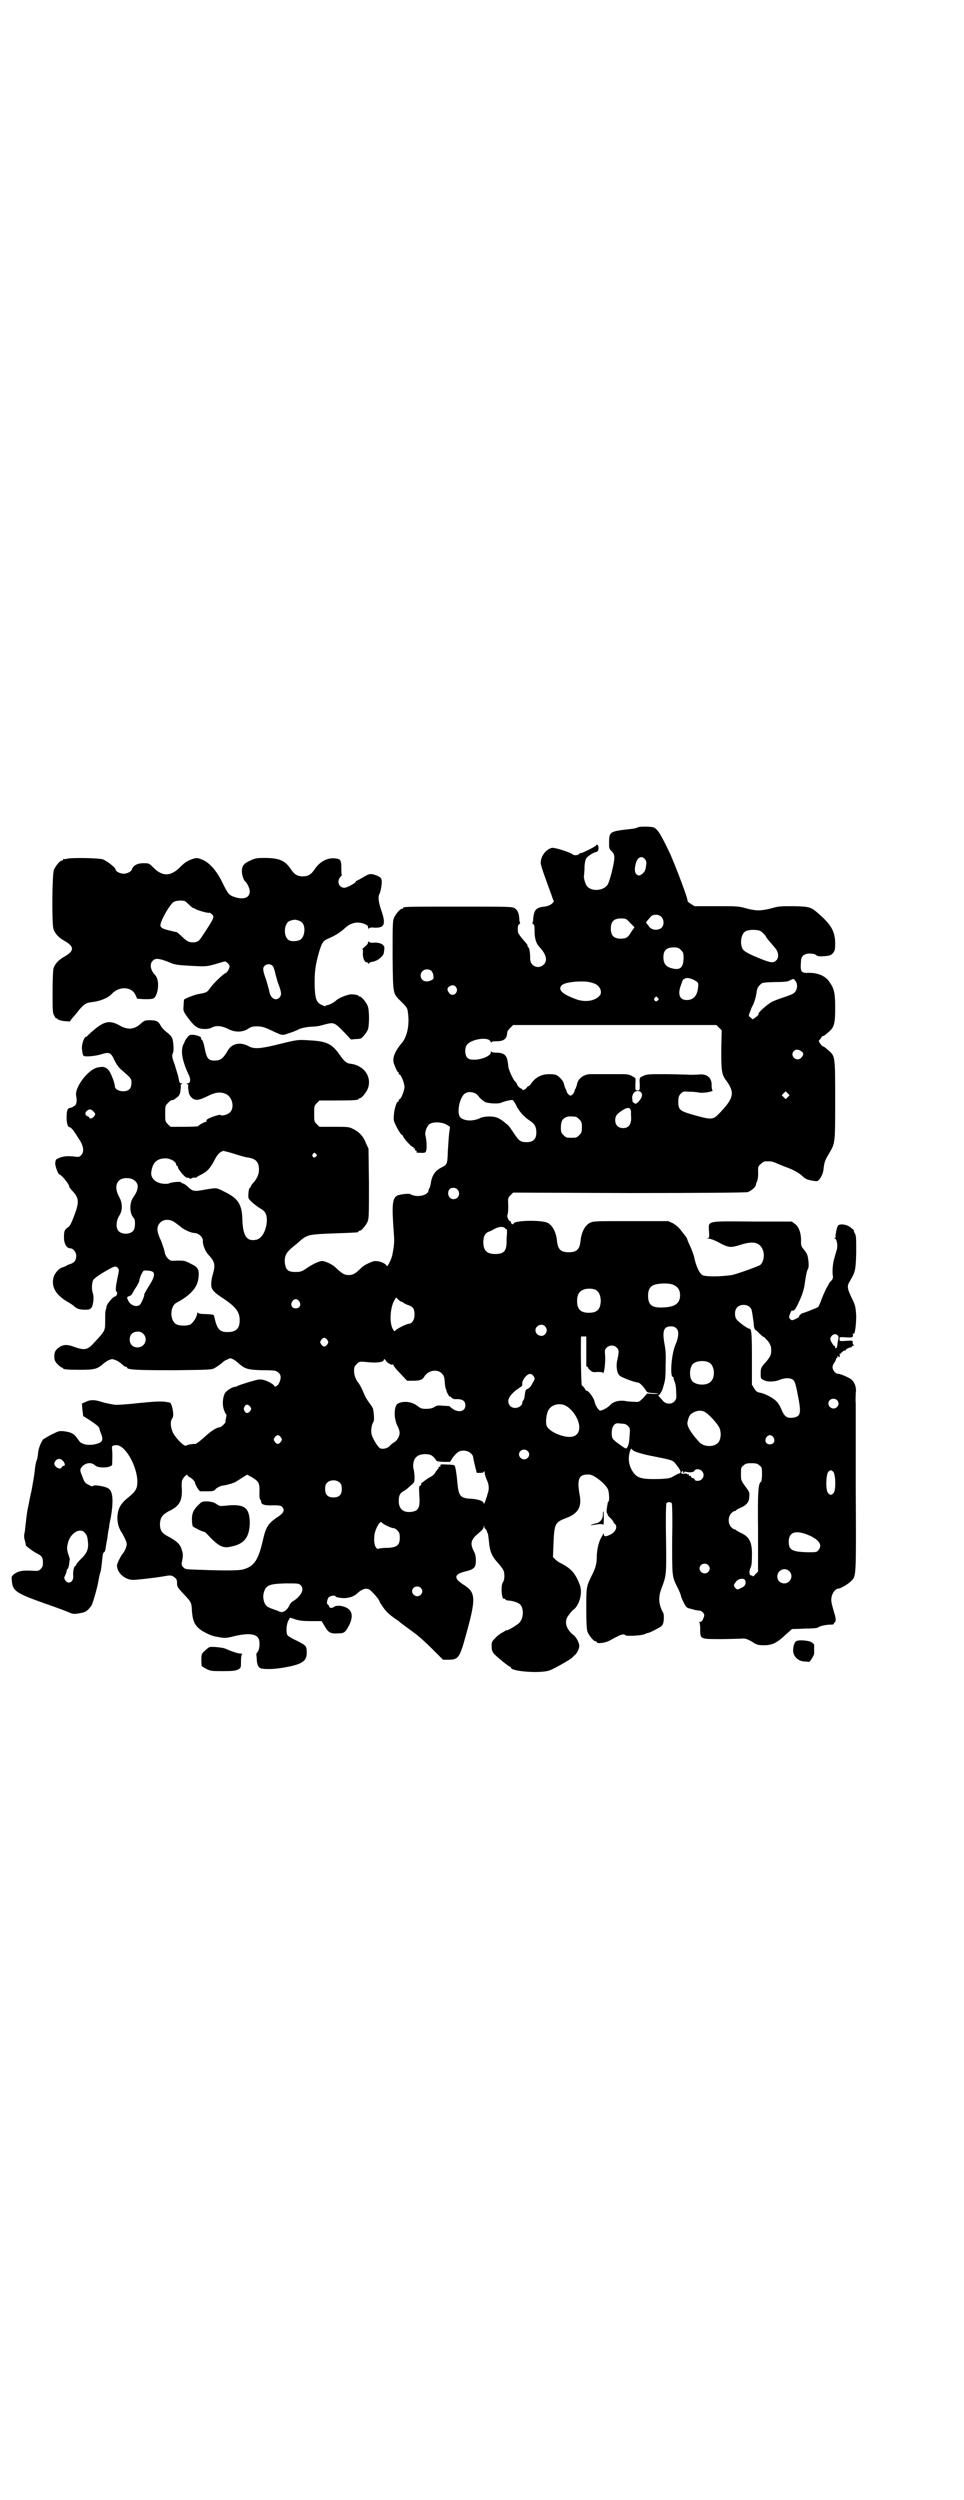 <?xml version="1.0" standalone="no"?>
<!DOCTYPE svg PUBLIC "-//W3C//DTD SVG 20010904//EN"
 "http://www.w3.org/TR/2001/REC-SVG-20010904/DTD/svg10.dtd">
<svg version="1.0" xmlns="http://www.w3.org/2000/svg"
 width="1100pt" height="2850pt" viewBox="0 0 1100 2850"
 preserveAspectRatio="xMidYMid meet">
<g transform="translate(0,2850) scale(0.5,-0.5)"
fill="#000000" stroke="none">
<path d="M1456 3814 c-6 -3 -7 -3 -34 -6 -29 -4 -32 -6 -32 -28 0 -14 0 -15 6
-21 5 -5 6 -8 6 -15 0 -12 -11 -56 -16 -62 -10 -13 -35 -15 -46 -3 -4 5 -9 20
-7 26 0 2 1 10 1 18 0 8 2 16 3 18 1 5 16 15 22 16 5 1 7 4 7 10 0 6 -4 10 -6
5 -1 -2 -33 -18 -34 -17 -1 1 -3 0 -4 -2 -3 -3 -12 -4 -15 -1 -6 5 -41 16 -47
15 -14 -3 -26 -19 -26 -34 0 -5 5 -20 12 -39 6 -17 13 -35 14 -39 2 -5 3 -9 4
-9 1 0 -1 -3 -4 -6 -5 -4 -10 -6 -18 -7 -18 -2 -23 -7 -25 -26 0 -5 -1 -10 -2
-11 0 0 0 -2 2 -3 3 -2 3 -6 3 -17 0 -16 4 -28 11 -35 16 -17 19 -31 10 -40
-12 -12 -31 -4 -31 13 0 14 -2 25 -4 26 -1 0 -2 2 -2 3 0 3 0 3 -13 18 -5 6
-9 12 -9 15 -1 10 0 15 3 17 2 1 2 3 2 3 -1 1 -2 6 -2 11 -1 12 -4 18 -10 22
-5 4 -14 4 -125 4 -117 0 -130 0 -130 -3 0 -1 -1 -2 -3 -2 -4 0 -14 -12 -18
-21 -3 -7 -3 -18 -3 -87 1 -91 0 -84 21 -105 12 -12 13 -14 14 -24 4 -28 -2
-55 -14 -69 -17 -20 -22 -35 -18 -47 4 -11 8 -19 9 -19 1 0 2 -1 2 -3 0 -2 1
-3 2 -3 3 0 11 -19 11 -28 0 -9 -8 -28 -11 -28 -1 0 -2 -1 -2 -3 0 -2 -1 -3
-2 -3 -3 0 -8 -16 -9 -29 -1 -10 -1 -14 3 -22 7 -15 14 -25 16 -25 1 0 2 -1 2
-3 0 -3 20 -25 22 -24 1 1 2 0 2 -1 -1 -2 0 -3 2 -2 1 0 2 -1 1 -2 -1 -1 0 -3
2 -3 2 -1 2 -2 2 -3 -1 -1 0 -2 1 -2 19 -1 19 -1 21 6 1 7 1 20 -2 33 -2 8 3
21 9 26 8 6 29 5 39 -1 l8 -5 -2 -15 c-1 -8 -2 -27 -3 -41 -1 -29 -1 -30 -15
-37 -14 -7 -22 -19 -24 -37 -1 -4 -2 -9 -3 -10 -1 -1 -2 -3 -2 -5 0 -9 -18
-15 -32 -12 -5 1 -9 3 -9 3 -1 3 -25 0 -31 -3 -11 -7 -12 -22 -7 -89 1 -15 1
-23 -4 -48 -1 -3 -3 -10 -6 -15 -5 -10 -5 -10 -8 -6 -5 6 -21 11 -30 8 -11 -4
-21 -9 -27 -15 -12 -12 -18 -16 -28 -16 -10 0 -15 3 -30 17 -7 7 -20 13 -29
15 -7 1 -24 -7 -41 -19 -8 -5 -11 -6 -22 -6 -17 0 -22 5 -24 21 -1 16 3 23 17
35 5 4 15 12 20 17 15 12 20 13 76 15 55 2 55 2 55 4 0 1 1 2 3 2 4 0 14 12
18 21 3 7 3 18 3 87 l-1 79 -6 13 c-6 16 -16 26 -31 33 -8 4 -13 4 -42 4 l-33
0 -6 6 c-6 6 -6 7 -6 24 0 17 0 18 6 24 l6 6 39 0 c40 0 50 1 50 3 0 1 1 2 3
2 4 0 14 12 18 21 11 27 -8 55 -41 58 -7 1 -13 6 -22 19 -18 26 -30 32 -68 34
-30 2 -28 2 -81 -11 -34 -8 -48 -9 -60 -2 -19 10 -38 6 -47 -10 -11 -19 -17
-23 -31 -23 -13 0 -17 5 -21 24 -3 16 -6 24 -8 24 -1 0 -2 1 -1 2 3 5 -18 11
-26 8 -4 -2 -11 -12 -12 -16 0 -1 -1 -3 -3 -6 -6 -15 -2 -37 12 -67 6 -11 5
-21 -2 -21 -3 0 -3 0 0 -2 2 -1 2 -2 2 -2 -1 0 -1 -5 0 -11 1 -10 3 -13 8 -18
8 -7 16 -6 38 5 16 8 28 9 39 4 15 -6 21 -31 10 -42 -6 -6 -20 -9 -22 -6 -1 2
-25 -6 -30 -10 -2 -1 -2 -3 -2 -4 1 -1 0 -2 -2 -2 -3 0 -17 -8 -17 -10 0 0
-14 -1 -31 -1 l-32 0 -6 6 c-6 6 -6 7 -6 24 0 17 0 18 6 24 7 7 8 7 12 7 1 0
5 3 9 6 5 4 7 7 8 17 1 6 1 11 0 11 0 0 0 1 2 2 3 2 3 2 0 2 -4 0 -5 2 -7 15
-1 4 -5 16 -8 27 -7 18 -7 22 -4 28 2 4 1 25 -2 33 -1 3 -7 10 -13 14 -5 4
-12 11 -14 16 -5 9 -10 11 -25 11 -10 0 -12 -1 -20 -8 -14 -13 -29 -15 -48 -4
-25 14 -38 10 -73 -23 -1 -2 -3 -3 -4 -3 -4 0 -10 -18 -9 -27 1 -10 2 -15 4
-16 2 -3 26 -1 39 3 19 6 23 5 31 -13 5 -10 10 -17 16 -22 22 -19 23 -20 23
-30 0 -13 -6 -19 -19 -19 -10 0 -19 5 -19 12 0 7 -9 30 -14 36 -7 8 -13 9 -26
6 -22 -5 -53 -47 -48 -65 2 -12 1 -20 -5 -23 -3 -2 -8 -4 -9 -4 -6 0 -8 -7 -8
-22 0 -14 3 -22 7 -22 3 0 9 -7 20 -25 12 -17 14 -31 6 -39 -4 -4 -6 -4 -14
-3 -16 2 -27 1 -36 -3 -8 -3 -8 -4 -9 -12 0 -8 7 -26 10 -26 4 0 22 -22 22
-27 0 -2 4 -7 8 -11 15 -16 15 -26 2 -59 -6 -16 -9 -21 -14 -24 -7 -5 -8 -8
-8 -23 0 -13 6 -24 14 -24 7 0 14 -9 14 -17 0 -10 -4 -16 -14 -19 -4 -1 -8 -3
-9 -4 -1 -1 -4 -2 -7 -3 -9 -2 -19 -13 -22 -24 -5 -21 5 -39 32 -55 7 -4 15
-9 16 -11 6 -5 12 -7 24 -7 10 0 12 1 15 5 4 6 6 25 3 32 -3 8 -3 24 1 31 2 3
10 9 18 14 30 18 33 19 38 13 3 -3 3 -5 -1 -23 -4 -20 -5 -29 -2 -31 3 -2 1
-10 -4 -11 -5 -1 -18 -17 -19 -23 0 -2 -1 -6 -2 -9 -1 -3 -1 -13 -1 -22 0 -24
1 -23 -25 -51 -15 -17 -22 -18 -45 -10 -15 6 -25 6 -34 0 -9 -6 -12 -11 -12
-21 0 -9 1 -11 7 -18 4 -4 9 -8 10 -8 2 0 3 -1 3 -2 0 -2 10 -3 40 -3 32 0 38
2 51 13 3 3 9 7 13 9 8 3 8 3 16 0 5 -2 11 -6 14 -9 3 -3 7 -6 9 -6 2 0 3 -1
3 -2 0 -5 23 -6 107 -6 82 1 86 1 93 5 8 5 11 7 17 12 2 2 7 6 11 7 7 4 7 4
14 1 4 -2 9 -6 11 -8 16 -14 21 -16 56 -17 31 0 31 -1 37 -6 6 -5 6 -14 0 -25
-3 -5 -9 -8 -10 -5 -1 4 -16 12 -25 14 -9 2 -12 1 -33 -5 -13 -4 -25 -8 -26
-9 -2 -1 -5 -2 -6 -2 -6 0 -20 -9 -23 -15 -5 -10 -6 -26 -2 -37 2 -6 4 -10 5
-10 1 0 1 -4 0 -8 -1 -5 -2 -9 -1 -9 1 -2 -10 -13 -13 -13 -7 0 -20 -8 -36
-23 -9 -8 -18 -15 -20 -15 -10 0 -19 -2 -21 -4 -4 -3 -23 16 -30 29 -6 13 -7
26 -2 33 2 3 3 7 2 14 -1 11 -5 22 -7 22 0 0 -3 1 -5 1 -13 3 -27 2 -68 -2
-25 -3 -48 -4 -51 -4 -13 2 -23 4 -33 7 -15 5 -25 5 -35 0 l-9 -4 1 -14 c1 -8
2 -14 2 -15 1 0 9 -5 18 -11 12 -8 18 -13 19 -17 0 -3 2 -7 3 -10 7 -17 4 -22
-14 -26 -15 -3 -28 0 -34 6 -2 3 -6 8 -9 12 -6 7 -12 10 -28 12 -10 1 -12 0
-26 -7 -9 -4 -17 -10 -20 -11 -5 -6 -11 -20 -12 -31 -1 -11 -2 -14 -3 -17 -1
-1 -3 -9 -4 -18 -2 -18 -2 -18 -8 -51 -3 -13 -6 -28 -7 -34 -3 -13 -4 -21 -6
-39 -1 -8 -2 -16 -2 -19 -1 -3 -1 -7 -2 -10 0 -2 0 -8 2 -13 1 -5 2 -9 2 -9
-4 0 16 -15 24 -19 12 -6 15 -9 15 -22 0 -7 -1 -10 -5 -14 -5 -5 -6 -5 -22 -4
-20 1 -30 -1 -39 -8 -6 -5 -6 -6 -5 -15 2 -23 8 -28 76 -52 29 -10 55 -20 59
-22 6 -2 9 -2 20 0 13 2 18 5 27 18 3 5 14 43 16 58 1 4 2 12 4 17 2 6 3 18 4
27 1 12 2 17 4 19 2 0 3 4 4 8 0 3 2 14 4 24 1 10 3 21 4 25 0 4 2 14 4 23 6
36 5 58 -5 65 -6 5 -34 10 -36 6 -1 -1 -4 -1 -10 3 -7 3 -9 6 -12 13 -2 5 -4
11 -5 13 -3 8 -2 11 4 17 9 8 21 8 28 1 7 -7 37 -6 39 2 0 5 1 24 0 32 -1 10
-1 11 7 12 24 5 58 -62 49 -96 -3 -8 -5 -11 -18 -22 -19 -15 -24 -25 -26 -43
-1 -15 3 -29 11 -40 2 -4 6 -11 8 -16 3 -8 3 -9 0 -18 -2 -5 -5 -10 -6 -11 -4
-4 -14 -23 -14 -28 0 -17 18 -33 37 -33 7 0 45 4 69 8 16 3 18 3 25 -2 5 -4 6
-6 6 -13 0 -8 1 -10 13 -23 20 -21 20 -21 21 -41 2 -25 7 -34 23 -45 12 -7 21
-11 30 -13 21 -4 23 -4 37 -1 34 9 54 8 61 -2 5 -7 4 -26 -1 -32 -2 -3 -4 -6
-3 -6 0 -1 1 -6 1 -13 1 -12 4 -17 10 -19 11 -2 28 -2 51 2 41 7 53 14 53 33
0 17 -1 17 -22 28 -11 5 -21 11 -22 13 -4 7 -2 26 2 33 l4 7 12 -4 c9 -3 18
-4 36 -4 l24 0 6 -10 c9 -16 14 -19 30 -18 16 0 18 2 27 19 12 25 5 40 -21 44
-6 0 -10 0 -13 -2 -5 -4 -11 -4 -12 1 -1 2 -2 4 -3 4 -3 0 -2 11 2 16 3 4 16
6 16 2 0 -1 5 -2 11 -3 16 -2 30 2 39 11 10 9 19 12 27 8 5 -3 23 -23 23 -27
0 -1 4 -7 8 -13 8 -11 14 -17 30 -28 4 -2 7 -5 8 -6 1 -1 17 -13 35 -26 7 -5
24 -20 38 -34 l26 -26 12 0 c23 0 26 4 40 55 24 86 23 98 -5 116 -23 14 -22
24 3 30 21 5 25 9 25 25 0 9 -1 15 -5 22 -9 18 -6 27 13 42 6 5 10 10 10 13 0
4 1 4 1 0 1 -2 2 -5 3 -5 1 -1 2 -3 3 -4 0 -2 1 -4 2 -6 1 -1 2 -10 3 -20 2
-21 6 -32 21 -48 7 -8 12 -15 13 -19 2 -9 1 -20 -2 -24 -6 -7 -3 -41 2 -38 1
1 2 0 3 -1 1 -2 4 -3 6 -3 8 0 23 -4 28 -9 9 -9 8 -32 -2 -42 -6 -6 -29 -19
-29 -17 0 1 -2 0 -3 -1 -2 -2 -7 -4 -10 -6 -3 -2 -9 -6 -13 -11 -7 -7 -8 -8
-8 -18 0 -8 1 -12 5 -17 5 -6 34 -30 37 -30 1 0 2 -1 2 -2 0 -9 70 -14 89 -6
9 3 44 23 50 28 1 1 4 4 6 6 6 4 11 15 11 22 0 6 -7 20 -13 24 -18 14 -23 33
-10 47 3 5 8 10 11 12 13 11 20 39 13 56 -10 26 -19 36 -41 48 -5 2 -11 6 -14
9 l-6 6 1 28 c2 48 3 51 29 61 27 10 36 25 31 52 -7 38 -2 49 23 47 11 -1 38
-23 42 -35 2 -6 3 -24 1 -26 -1 -1 -2 -2 -2 -3 0 0 -1 -6 -2 -12 -1 -7 -1 -11
1 -13 1 -2 2 -3 1 -3 -1 0 2 -3 6 -7 4 -4 7 -8 7 -9 0 -1 1 -3 3 -4 8 -7 1
-21 -13 -26 -8 -4 -12 -3 -12 2 0 2 0 3 -2 0 0 -2 -3 -5 -4 -8 -5 -7 -10 -28
-10 -42 0 -15 -2 -25 -10 -41 -14 -28 -14 -28 -14 -78 0 -38 1 -48 3 -54 4 -9
14 -21 18 -21 2 0 3 -1 3 -2 0 -4 18 -2 28 3 6 3 14 8 19 10 9 5 16 6 18 3 2
-3 36 -1 44 2 3 2 7 3 8 3 5 1 24 11 30 15 4 4 5 7 6 16 0 6 0 12 -1 14 -11
19 -12 36 -5 55 12 32 12 29 11 115 -1 52 0 80 1 81 3 3 9 3 12 0 1 -1 2 -30
1 -81 0 -88 -1 -85 13 -113 4 -8 7 -16 7 -17 0 -2 3 -9 6 -15 6 -12 7 -13 17
-15 13 -4 12 -3 19 -4 3 0 6 -2 9 -5 3 -5 3 -6 0 -13 -2 -6 -5 -8 -8 -8 -2 0
-3 -1 -1 -1 1 -1 2 -6 2 -16 0 -22 0 -22 46 -22 20 0 42 1 47 1 10 1 14 0 30
-10 6 -4 11 -5 23 -5 19 0 30 6 50 25 7 6 13 12 14 12 0 0 13 0 28 1 18 0 28
1 30 2 4 4 20 7 30 7 5 0 8 1 7 2 0 1 0 2 2 3 3 1 3 11 -1 21 -7 25 -8 29 -6
38 2 9 9 18 15 18 5 0 24 11 30 18 11 11 11 7 10 206 0 101 0 190 0 198 -1 8
0 19 0 24 2 12 -2 24 -10 31 -7 5 -25 13 -31 13 -5 0 -12 8 -12 15 0 3 2 8 4
10 2 3 4 7 4 8 0 2 1 3 2 3 1 0 2 1 1 2 -1 1 0 2 1 2 1 0 2 -1 3 -2 1 -3 2 3
1 7 0 0 1 1 2 1 1 -1 1 0 1 0 0 2 8 8 9 7 1 -1 2 0 2 1 0 2 10 7 13 6 0 0 1 1
1 2 0 1 2 2 4 2 2 0 2 1 1 1 -2 1 -3 3 -3 6 0 5 0 5 -15 4 -15 -1 -15 -1 -15
4 0 5 0 5 15 4 15 -1 17 0 15 8 0 1 1 1 2 0 3 -2 6 20 6 41 -1 18 -2 23 -7 34
-14 29 -15 33 -7 46 12 20 13 25 14 64 0 32 0 39 -3 44 -2 3 -3 6 -2 6 1 0 -2
3 -6 6 -9 9 -28 11 -31 5 -3 -6 -6 -23 -5 -25 1 -1 0 -2 -1 -2 -3 0 -3 0 0 -2
4 -2 6 -16 4 -24 -1 -4 -4 -13 -6 -21 -4 -13 -5 -33 -3 -42 0 -3 -1 -6 -4 -9
-3 -3 -5 -6 -5 -6 0 -1 -3 -6 -6 -11 -3 -6 -8 -17 -11 -25 -3 -9 -7 -17 -8
-18 -3 -2 -33 -14 -36 -14 -2 0 -10 -8 -7 -8 2 0 -13 -8 -16 -8 -3 0 -8 5 -7
8 1 6 5 14 6 14 6 -1 8 2 16 19 8 17 12 29 14 45 2 16 5 29 7 31 3 4 1 28 -3
35 -2 3 -5 8 -8 11 -4 5 -5 7 -5 17 1 17 -5 33 -13 39 l-8 6 -89 0 c-107 1
-101 2 -100 -21 1 -15 1 -16 -3 -17 -2 0 -1 -1 3 -1 3 0 14 -4 23 -9 22 -12
27 -12 49 -5 31 10 46 5 52 -15 3 -11 0 -25 -7 -31 -4 -3 -54 -21 -65 -23 -27
-4 -61 -4 -67 0 -7 4 -14 20 -18 37 -1 7 -6 20 -10 29 -4 8 -7 16 -7 17 0 1
-5 8 -11 15 -7 10 -13 15 -21 20 l-11 5 -85 0 c-84 0 -85 0 -94 -4 -11 -6 -19
-21 -21 -40 -2 -20 -8 -27 -27 -27 -19 0 -25 7 -27 27 -2 19 -10 34 -21 40
-14 7 -78 6 -78 -2 0 -1 -1 -1 -3 -1 -2 1 -3 3 -3 4 0 2 -1 3 -2 3 -3 0 -8 11
-6 14 1 1 2 10 2 20 -1 18 -1 19 5 25 l6 6 264 -1 c169 0 266 1 271 2 7 2 18
11 19 16 0 2 1 4 1 5 3 4 5 16 4 27 0 9 0 11 6 16 3 3 7 6 9 6 13 1 18 0 27
-4 5 -2 16 -7 25 -10 18 -7 29 -14 37 -22 5 -5 16 -8 30 -9 5 0 13 13 15 24 2
20 4 24 13 39 14 24 14 22 14 121 0 99 0 101 -14 113 -10 9 -12 10 -13 10 -3
0 -12 12 -10 14 1 0 3 3 5 6 1 2 3 4 4 4 2 0 4 1 14 10 12 10 14 20 14 54 0
33 -2 44 -13 59 -8 13 -25 21 -46 21 -19 -1 -21 2 -19 26 0 12 7 18 20 18 6 0
11 -1 14 -3 3 -3 7 -4 19 -3 13 1 15 2 20 7 4 5 5 8 5 21 0 27 -8 43 -37 68
-18 16 -20 17 -57 18 -31 0 -35 0 -52 -5 -24 -6 -34 -6 -57 0 -17 5 -21 5 -68
5 l-50 0 -8 5 c-5 3 -8 6 -8 7 2 3 -26 76 -39 106 -21 44 -28 56 -37 61 -5 3
-31 3 -37 1z m16 -73 c4 -5 4 -8 1 -23 -2 -7 -10 -14 -15 -14 -8 1 -11 10 -8
23 3 18 14 24 22 14z m37 -131 c7 -7 7 -20 0 -26 -7 -5 -18 -5 -24 0 -3 2 -5
4 -4 4 0 0 -1 2 -3 4 -5 5 -5 4 7 18 5 6 18 6 24 0z m-71 -14 l10 -10 -7 -10
c-8 -14 -12 -16 -25 -16 -15 0 -22 7 -22 23 0 16 7 23 23 23 11 0 12 0 21 -10z
m298 -19 c3 -2 7 -6 10 -9 2 -4 6 -10 9 -13 12 -14 14 -16 18 -22 4 -9 4 -17
-1 -22 -6 -7 -13 -6 -31 1 -33 13 -44 19 -47 26 -6 14 -2 34 8 39 7 4 27 4 34
0z m-182 -43 c5 -5 6 -7 6 -17 0 -20 -6 -28 -20 -26 -19 3 -26 10 -26 27 0 15
7 22 23 22 10 0 12 -1 17 -6z m-570 -47 c2 -2 5 -7 5 -11 1 -7 1 -8 -5 -11
-12 -6 -24 -1 -24 11 0 12 14 18 24 11z m606 -25 c4 -3 4 -5 3 -14 -2 -19 -11
-28 -26 -28 -16 0 -21 13 -13 34 2 6 4 11 4 11 0 1 2 2 5 4 6 3 17 0 27 -7z
m225 2 c6 -7 5 -21 -2 -27 -2 -3 -13 -7 -25 -11 -12 -4 -26 -9 -31 -13 -12 -8
-28 -23 -26 -25 1 -1 -2 -4 -6 -7 l-7 -5 -5 4 c-5 4 -5 4 -1 14 2 5 4 11 5 12
3 4 9 23 10 34 1 6 3 11 7 14 5 6 6 6 34 7 22 0 31 1 35 4 8 4 8 4 12 -1z
m-457 -7 c11 -5 16 -17 12 -25 -9 -13 -31 -18 -53 -11 -28 10 -41 19 -38 28 2
7 12 11 36 13 22 1 30 0 43 -5z m-317 -8 c7 -11 -7 -23 -15 -14 -6 7 -6 11 -2
15 7 5 13 5 17 -1z m460 -24 c3 -3 3 -3 0 -6 -4 -5 -11 1 -7 6 4 4 4 4 7 0z
m140 -68 l6 -6 -1 -45 c0 -47 1 -56 11 -69 21 -29 18 -41 -18 -78 -12 -12 -17
-12 -56 -1 -32 9 -35 12 -35 30 0 10 1 13 5 18 6 6 6 6 20 5 8 0 18 -1 23 -2
9 -2 34 3 30 5 -1 1 -2 6 -2 11 1 18 -11 28 -31 25 -5 0 -17 -1 -25 0 -8 0
-32 1 -53 1 -34 0 -39 0 -47 -4 -9 -4 -9 -4 -8 -20 0 -13 0 -13 -5 -13 -5 0
-5 0 -5 14 1 8 0 14 0 14 -10 7 -16 9 -27 9 -24 0 -64 0 -75 0 -15 0 -28 -9
-31 -22 0 -2 -2 -7 -3 -10 -2 -3 -3 -6 -3 -7 -1 -4 -6 -10 -9 -10 -3 0 -8 6
-9 10 0 1 -1 4 -3 7 -1 3 -3 8 -3 10 -1 5 -7 13 -14 18 -4 3 -8 4 -20 4 -17 0
-30 -7 -39 -19 -3 -4 -6 -8 -7 -8 -2 0 -4 -2 -5 -4 -3 -4 -10 -7 -10 -4 0 1
-1 2 -2 2 -3 0 -10 7 -10 10 0 1 -2 4 -5 7 -5 5 -15 28 -15 34 0 2 -1 9 -2 14
-3 13 -10 17 -26 17 -6 0 -10 1 -11 3 0 1 -1 0 -1 -3 0 -7 -21 -16 -37 -16
-10 0 -13 1 -17 5 -5 6 -6 20 -1 28 9 14 49 20 54 9 2 -3 3 -4 3 -2 0 1 3 2
10 2 16 0 23 4 25 15 1 10 1 8 8 16 l6 6 232 0 232 0 6 -6z m188 -54 c6 -4 5
-9 -1 -15 -10 -10 -27 5 -16 16 4 4 10 4 17 -1z m-746 -95 c3 -1 8 -5 11 -10
4 -4 10 -9 14 -11 9 -3 30 -4 36 -1 6 3 23 7 26 6 1 0 5 -6 8 -12 7 -15 19
-27 31 -35 11 -7 15 -14 15 -27 0 -15 -7 -22 -22 -22 -14 0 -18 3 -29 20 -5 7
-10 15 -12 17 -12 11 -21 17 -27 19 -10 4 -30 3 -38 -1 -16 -8 -36 -7 -45 1
-10 9 -2 50 12 56 6 3 11 3 20 0z m381 0 c3 -5 0 -13 -8 -21 -5 -4 -5 -4 -9
-2 -2 2 -4 4 -4 5 1 0 0 3 0 5 -1 3 0 7 2 11 4 8 15 9 19 2z m334 -9 l-5 -5
-4 4 -5 5 4 4 5 5 4 -4 5 -5 -4 -4z m-358 -33 c0 -3 0 -6 0 -8 2 -20 -4 -30
-18 -30 -11 0 -18 7 -18 18 0 9 3 14 17 23 11 7 18 7 19 -3z m-1225 -2 c3 -4
3 -4 0 -9 -4 -5 -11 -7 -11 -3 0 1 -2 2 -4 3 -6 2 -7 8 -1 13 6 4 9 4 16 -4z
m1099 -10 c1 0 5 -3 8 -6 5 -5 6 -7 6 -18 0 -11 -1 -13 -6 -18 -6 -6 -7 -6
-18 -6 -11 0 -12 0 -18 6 -5 5 -6 7 -6 17 0 14 3 20 12 24 5 2 8 2 22 1z
m-778 -85 c12 -4 26 -8 30 -8 18 -3 25 -10 25 -28 0 -11 -5 -21 -14 -31 -3 -3
-5 -7 -5 -8 0 -1 -1 -2 -2 -2 -1 -1 -3 -6 -3 -13 -1 -11 0 -12 7 -19 4 -4 12
-10 18 -14 13 -7 17 -13 17 -29 -1 -23 -12 -43 -27 -44 -20 -3 -28 11 -29 49
-1 32 -10 46 -39 60 -21 11 -19 10 -45 6 -26 -5 -29 -5 -42 8 -4 3 -8 6 -10 6
-2 0 -3 1 -3 2 0 3 -23 1 -28 -2 -2 -1 -7 -1 -11 -1 -18 1 -30 11 -30 24 2 22
11 33 30 34 12 1 27 -7 27 -14 0 -2 1 -3 2 -3 1 0 2 -1 2 -3 0 -5 18 -26 21
-24 1 0 3 0 5 -1 1 -2 3 -2 6 0 2 1 6 2 7 1 2 0 3 0 4 1 0 1 6 4 12 7 13 7 19
14 29 33 6 12 13 19 20 20 1 0 13 -3 26 -7z m185 0 c3 -3 3 -3 0 -6 -4 -5 -11
1 -7 6 4 4 4 4 7 0z m-416 -59 c13 -8 12 -22 -1 -40 -9 -13 -9 -37 2 -48 3 -4
3 -23 -2 -28 -7 -9 -27 -9 -34 0 -6 7 -5 23 2 34 8 12 8 29 0 43 -13 23 -6 43
16 43 7 0 13 -1 17 -4z m739 -22 c8 -9 2 -22 -9 -22 -11 0 -16 14 -9 23 4 4
14 4 18 -1z m-645 -75 c3 -2 8 -6 11 -8 8 -8 24 -15 32 -16 11 0 21 -9 21 -18
-1 -8 6 -25 12 -31 16 -17 17 -24 10 -48 -2 -6 -3 -15 -3 -20 0 -12 5 -18 30
-34 26 -18 35 -29 35 -48 0 -19 -8 -27 -28 -27 -18 0 -24 7 -30 35 -1 5 -1 5
-18 6 -11 0 -18 1 -19 3 -1 1 -2 1 -2 -1 0 -8 -10 -23 -16 -26 -8 -3 -22 -3
-30 0 -17 7 -17 42 -1 50 32 17 48 35 50 57 2 19 -1 24 -18 32 -13 7 -16 7
-30 7 -16 -1 -16 -1 -22 5 -4 4 -6 9 -7 13 0 3 -4 15 -8 26 -11 23 -11 33 -3
42 8 9 23 9 34 1z m754 -14 c1 -1 3 -2 4 -2 0 1 0 -3 0 -8 0 -6 -1 -11 -1 -13
1 -27 -4 -35 -26 -35 -19 0 -27 8 -27 27 0 13 4 21 13 24 3 1 9 4 14 7 10 5
20 5 23 0z m-804 -99 c5 -4 2 -14 -6 -27 -10 -16 -15 -25 -14 -25 2 0 -7 -21
-10 -23 -8 -6 -21 -1 -26 9 -4 8 -4 9 2 11 3 1 6 3 7 6 1 2 5 9 9 15 4 6 7 13
7 14 0 6 7 21 10 23 5 1 18 0 21 -3z m1184 -28 c13 -4 19 -12 19 -25 0 -20
-13 -28 -45 -28 -20 0 -28 7 -28 27 0 14 5 22 15 25 9 3 29 4 39 1z m-173 -13
c7 -4 11 -13 11 -26 -1 -18 -8 -26 -27 -26 -19 0 -27 8 -27 27 0 13 4 21 13
25 7 4 23 4 30 0z m-443 -27 c2 0 3 -1 3 -2 0 0 5 -3 10 -5 13 -4 16 -9 16
-23 0 -11 -6 -20 -13 -20 -4 0 -25 -10 -29 -14 -4 -4 -4 -4 -7 1 -9 14 -7 51
4 68 l3 5 5 -5 c3 -3 6 -5 8 -5z m-234 1 c5 -8 1 -16 -8 -16 -9 0 -13 8 -8 16
2 3 5 5 8 5 3 0 6 -2 8 -5z m1029 -14 c4 -4 4 -8 8 -35 0 -8 2 -15 4 -16 1 -2
2 -2 2 -1 0 0 3 -3 7 -7 4 -4 8 -8 10 -8 1 0 5 -5 10 -10 6 -9 7 -12 7 -21 0
-11 -2 -15 -18 -33 -5 -6 -6 -9 -6 -19 0 -11 0 -12 6 -15 8 -5 25 -5 37 0 12
5 25 5 31 0 3 -2 6 -9 10 -31 9 -44 8 -52 -9 -55 -14 -2 -20 1 -27 17 -3 8 -8
16 -11 19 -7 8 -24 17 -35 20 -11 2 -12 3 -17 11 l-5 8 0 61 c0 60 -1 67 -7
67 -3 0 -24 15 -28 21 -5 6 -5 21 1 27 7 8 23 8 30 0z m-468 -43 c5 -6 5 -12
0 -18 -7 -8 -22 -2 -22 9 0 11 15 17 22 9z m300 -5 c6 -6 5 -20 -3 -38 -9 -22
-12 -70 -6 -72 2 -1 3 -2 2 -3 0 -1 1 -4 2 -7 2 -3 4 -13 4 -23 1 -15 1 -17
-3 -22 -6 -8 -19 -8 -26 -1 -6 7 -13 14 -12 14 2 -2 9 9 11 17 5 17 6 19 6 51
1 23 0 35 -2 46 -6 32 -3 43 14 43 6 0 9 -1 13 -5z m-1217 -12 c12 -12 3 -31
-13 -31 -11 0 -18 7 -18 18 0 11 7 18 18 18 6 0 9 -1 13 -5z m1585 -4 c2 -2 2
-5 1 -9 -1 -4 -2 -10 -2 -13 -1 -7 -5 -10 -5 -4 0 2 -1 3 -2 2 0 0 -3 3 -6 8
-4 8 -4 9 -1 14 4 6 11 7 15 2z m-574 -35 c0 -18 0 -34 0 -34 0 -1 1 -2 2 -2
1 0 2 -1 2 -2 0 -1 2 -4 5 -6 4 -4 6 -5 16 -4 7 0 12 0 13 -2 3 -4 6 26 5 39
-1 12 -1 14 3 18 6 7 18 7 24 0 5 -5 5 -9 0 -31 -2 -13 0 -28 7 -33 5 -4 34
-15 41 -15 3 0 12 -8 18 -18 3 -5 4 -5 15 -6 7 0 12 -1 13 -1 1 -1 -5 -1 -12
-1 l-13 1 -9 -10 c-9 -9 -10 -10 -20 -9 -6 0 -14 1 -17 1 -15 4 -32 0 -39 -9
-5 -5 -17 -12 -22 -12 -4 0 -11 11 -13 20 -2 10 -16 28 -19 25 0 0 -2 2 -4 6
-2 3 -5 6 -6 6 -2 0 -3 91 -2 112 0 0 3 0 6 0 l6 0 0 -33z m-591 25 c3 -5 3
-5 0 -10 -2 -3 -5 -5 -7 -5 -2 0 -5 2 -7 5 -3 5 -3 5 0 10 2 3 5 5 7 5 2 0 5
-2 7 -5z m141 -54 c3 -2 7 -3 8 -2 1 1 2 0 2 -2 0 -1 7 -10 16 -19 l15 -16 13
0 c16 0 22 2 26 9 8 14 29 19 40 8 5 -5 6 -8 7 -19 0 -8 2 -16 3 -18 1 -2 2
-4 1 -4 0 0 1 -3 3 -6 2 -4 4 -7 4 -6 1 1 3 -1 5 -3 2 -2 5 -3 8 -3 15 1 23
-3 23 -14 0 -16 -19 -18 -34 -4 -3 3 -1 2 -16 3 -12 1 -15 1 -21 -3 -5 -3 -10
-4 -19 -4 -10 0 -12 1 -20 7 -11 9 -31 12 -44 5 -9 -5 -10 -33 -1 -51 3 -5 5
-12 5 -16 0 -7 -6 -18 -12 -21 -3 -2 -8 -5 -11 -9 -6 -6 -18 -8 -23 -4 -5 4
-16 22 -18 31 -2 8 0 22 4 28 3 2 1 24 -1 31 -1 2 -4 7 -7 11 -6 8 -9 12 -17
31 -3 7 -7 13 -8 15 -6 6 -11 18 -11 28 0 9 1 11 6 16 6 6 7 6 19 5 27 -3 43
-1 43 5 0 2 1 2 4 -1 1 -3 5 -6 8 -8z m731 2 c12 -7 14 -33 3 -43 -8 -9 -31
-9 -41 0 -9 8 -8 33 1 41 8 7 28 8 37 2z m-401 -31 c3 -5 3 -6 -2 -14 -5 -10
-7 -12 -13 -15 -4 -2 -4 -4 -6 -17 0 -4 -2 -8 -3 -9 -1 -1 -2 -3 -2 -5 0 -6
-8 -12 -16 -12 -9 0 -16 6 -16 16 0 8 10 20 24 29 5 3 8 6 8 7 -1 6 1 12 7 19
7 8 14 9 19 1z m692 -54 c5 -5 5 -11 0 -16 -10 -10 -27 5 -16 16 4 4 12 4 16
0z m-617 -14 c16 -10 29 -32 29 -48 0 -22 -19 -28 -49 -16 -15 6 -24 14 -26
21 -2 8 0 25 4 33 7 14 27 19 42 10z m-722 -1 c3 -5 3 -5 0 -10 -5 -6 -10 -6
-13 0 -2 4 -2 6 0 10 3 6 8 6 13 0z m1039 -13 c7 -4 24 -22 30 -32 7 -11 6
-31 -2 -38 -10 -10 -33 -9 -43 3 -19 21 -28 36 -26 45 3 14 6 18 14 22 10 5
19 5 27 0z m-188 -26 c4 0 8 -2 11 -5 5 -5 5 -6 4 -20 -1 -17 -2 -22 -5 -28
-3 -5 -3 -5 -17 5 -17 12 -19 14 -19 27 0 14 6 23 15 22 2 0 7 -1 11 -1z
m-781 -31 c3 -5 3 -5 0 -10 -2 -3 -5 -5 -7 -5 -2 0 -5 2 -7 5 -3 5 -3 5 0 10
2 3 5 5 7 5 2 0 5 -2 7 -5z m1124 0 c5 -8 1 -16 -8 -16 -9 0 -13 8 -8 16 2 3
5 5 8 5 3 0 6 -2 8 -5z m-314 -33 c5 -2 22 -7 39 -10 40 -8 44 -9 49 -14 11
-13 15 -20 14 -23 -1 -2 -2 -3 -2 -2 -1 0 -6 -2 -11 -5 -10 -6 -12 -7 -35 -8
-44 -1 -53 2 -64 22 -7 13 -8 30 -2 45 1 2 2 3 3 1 0 -1 4 -4 9 -6z m-247 2
c5 -5 5 -11 0 -16 -10 -10 -27 5 -16 16 4 4 12 4 16 0z m-130 -5 c4 -3 6 -8 6
-10 0 -2 2 -11 4 -19 l4 -16 8 0 c6 0 8 1 9 4 0 1 1 0 1 -3 0 -3 2 -10 4 -15
6 -12 7 -22 3 -33 -4 -15 -9 -27 -9 -23 0 6 -13 10 -29 11 -24 1 -28 6 -31 34
-2 25 -5 41 -7 42 -1 1 -8 2 -17 2 -13 1 -16 0 -15 -2 1 -2 0 -3 -2 -3 -2 0
-3 -1 -2 -2 1 -1 0 -2 -1 -2 0 0 -3 -4 -6 -8 -2 -5 -7 -9 -13 -12 -4 -2 -8 -5
-9 -6 -1 0 -4 -3 -7 -5 -3 -2 -5 -4 -4 -5 1 -1 0 -2 -2 -3 -3 -1 -3 -4 -2 -23
2 -28 -2 -35 -19 -37 -18 -2 -28 7 -28 25 0 13 3 18 12 23 4 2 10 7 15 12 9 7
9 8 9 19 0 6 -1 14 -2 18 -3 10 0 23 6 28 5 6 18 8 29 6 7 -2 11 -5 16 -13 2
-3 5 -3 17 -4 l15 0 5 8 c7 10 14 16 19 17 8 2 18 0 23 -5z m-931 -17 c5 -5 7
-12 2 -12 -1 0 -3 -1 -4 -3 -3 -8 -18 1 -17 9 3 10 12 13 19 6z m1590 -11 c6
-4 6 -6 6 -20 0 -8 -1 -16 -2 -17 -7 -4 -8 -24 -7 -115 l0 -90 -6 -6 c-3 -4
-6 -6 -6 -5 0 1 -1 2 -3 2 -5 0 -6 8 -3 16 3 5 4 13 4 27 1 32 -5 45 -25 54
-6 3 -11 6 -12 7 -1 1 -2 2 -3 1 -1 0 -4 2 -7 5 -8 8 -8 24 0 32 3 3 6 5 7 5
1 -1 2 0 3 1 1 1 5 4 10 6 15 6 21 14 21 26 1 9 0 11 -9 23 -10 14 -10 14 -10
29 0 13 0 15 6 19 4 4 7 5 18 5 11 0 14 -1 18 -5z m-131 -13 c5 -6 5 -12 0
-18 -4 -5 -15 -6 -17 -1 0 2 -2 3 -4 3 -1 0 -3 1 -4 3 0 2 -2 3 -3 2 -1 -1 -2
0 -2 1 1 2 0 3 -1 3 -2 -1 -3 0 -3 1 0 0 -3 1 -7 0 -6 0 -7 0 -6 3 1 2 2 3 3
3 1 0 2 -1 1 -2 -1 -1 0 -2 1 -2 1 0 2 1 2 2 0 1 2 1 6 0 7 -2 16 0 17 3 2 5
13 4 17 -1z m299 -1 c6 -4 7 -40 2 -48 -2 -3 -5 -5 -7 -5 -2 0 -5 2 -7 5 -5 8
-4 44 2 48 2 2 4 3 5 3 1 0 3 -1 5 -3z m-1473 -9 c0 -1 2 -2 5 -4 5 -2 12 -10
12 -12 -1 -2 9 -20 12 -20 1 0 8 0 16 0 13 0 15 0 20 6 4 3 9 6 15 7 11 1 28
7 31 9 2 2 8 5 14 9 l11 7 11 -6 c16 -10 18 -13 17 -37 0 -6 0 -12 2 -14 1 -1
2 -3 2 -5 0 -6 8 -9 27 -8 18 0 19 -1 22 -5 5 -7 2 -13 -12 -22 -21 -14 -26
-23 -32 -48 -11 -49 -20 -64 -46 -71 -9 -3 -45 -3 -98 -1 -31 1 -34 1 -38 5
-4 4 -5 6 -4 12 3 15 3 19 0 28 -4 14 -11 20 -33 32 -13 7 -17 13 -17 28 1 14
5 20 19 28 26 12 32 24 31 52 -1 9 0 18 1 20 5 9 12 15 12 10z m348 -17 c3 -3
4 -7 4 -14 0 -13 -6 -19 -19 -19 -13 0 -19 6 -19 19 0 7 1 11 4 14 7 8 23 8
30 0z m96 -91 c4 -4 21 -12 26 -12 5 0 14 -9 14 -15 2 -23 -4 -29 -28 -30 -9
0 -19 -1 -20 -2 -6 -2 -11 10 -10 24 0 12 4 22 10 32 5 6 5 6 8 3z m-679 -22
c6 -6 7 -12 8 -25 1 -14 -4 -24 -17 -36 -5 -5 -10 -11 -10 -12 0 -2 -1 -3 -2
-3 -3 0 -6 -14 -5 -22 2 -14 -11 -22 -18 -11 -3 5 -3 6 0 12 2 4 3 8 3 10 0 1
1 3 3 5 1 1 2 6 3 10 0 5 1 9 1 10 1 1 -1 6 -3 12 -3 10 -4 14 -1 26 5 22 27
36 38 24z m1657 -8 c20 -10 27 -21 18 -32 -4 -5 -6 -5 -25 -5 -35 1 -43 5 -43
24 0 23 17 28 50 13z m-234 -66 c5 -5 5 -11 0 -16 -10 -10 -27 5 -16 16 4 4
12 4 16 0z m185 -14 c11 -10 3 -28 -11 -28 -9 0 -16 6 -16 16 0 14 17 22 27
12z m-100 -22 c2 -7 -1 -13 -9 -16 -9 -5 -10 -5 -15 1 -3 5 -3 5 2 12 6 9 20
10 22 3z m-1015 -10 c7 -7 5 -16 -5 -27 -5 -5 -11 -9 -13 -10 -2 -1 -6 -5 -8
-10 -6 -12 -16 -17 -23 -13 -1 1 -7 3 -13 5 -6 2 -13 5 -15 7 -7 6 -10 20 -7
31 5 17 12 20 50 21 28 0 30 0 34 -4z m274 -6 c5 -5 5 -11 0 -16 -10 -10 -27
5 -16 16 4 4 12 4 16 0z"/>
<path d="M455 2271 c-13 -12 -17 -20 -17 -35 0 -7 1 -14 2 -16 2 -2 21 -12 25
-12 1 0 4 -2 6 -4 27 -29 37 -35 57 -30 30 6 42 22 42 56 -1 34 -13 42 -57 37
-10 -1 -12 -1 -19 4 -6 4 -11 5 -20 6 -11 0 -13 0 -19 -6z"/>
<path d="M152 3742 c-3 -1 -6 -1 -7 0 0 0 -1 0 -1 -2 0 -1 -1 -2 -3 -2 -4 0
-14 -12 -18 -21 -4 -10 -5 -122 -1 -135 3 -10 12 -20 25 -27 23 -13 23 -23 0
-36 -13 -7 -22 -17 -25 -27 -1 -5 -2 -24 -2 -54 0 -42 0 -48 4 -54 2 -4 4 -7
5 -6 1 1 2 0 3 -2 1 -1 7 -3 14 -4 l13 -1 7 9 c5 5 11 13 15 18 10 12 16 16
27 17 19 2 38 9 47 19 17 18 45 17 54 -2 l4 -9 16 -1 c22 0 23 0 28 11 6 16 5
37 -4 45 -10 11 -12 25 -4 32 6 6 14 5 35 -3 16 -7 18 -7 52 -9 37 -2 35 -2
66 7 6 2 11 3 12 3 4 -1 10 -8 10 -11 0 -5 -6 -15 -10 -16 -5 -2 -26 -22 -34
-33 -7 -10 -8 -11 -25 -14 -9 -1 -32 -10 -35 -13 0 -1 -1 -7 -1 -13 -1 -13 -1
-13 8 -26 18 -24 24 -28 42 -28 4 0 10 1 14 3 10 6 24 4 38 -3 15 -8 33 -8 46
1 6 4 10 5 19 5 11 0 16 -1 37 -11 21 -10 22 -10 35 -5 7 2 18 6 23 9 7 3 15
5 26 6 17 1 19 1 33 5 23 6 23 5 45 -17 l16 -17 10 1 c6 0 11 1 11 1 4 0 16
15 18 22 3 11 3 44 -1 53 -4 9 -14 21 -18 21 -2 0 -3 1 -3 2 0 1 -8 3 -18 3
-8 -1 -27 -8 -33 -14 -5 -5 -19 -12 -23 -11 -1 0 -2 -1 -1 -2 1 -1 -3 0 -7 2
-14 6 -17 13 -18 47 0 29 1 42 10 74 7 23 9 26 23 32 14 6 25 13 35 22 15 14
30 17 47 10 5 -2 7 -4 7 -7 0 -3 1 -4 2 -3 1 2 5 3 12 2 23 -1 27 7 17 37 -7
20 -9 33 -5 40 3 6 6 23 5 31 -1 5 -3 7 -9 10 -15 6 -19 6 -33 -3 -7 -4 -14
-8 -15 -8 -1 0 -2 -1 -2 -2 0 -3 -20 -14 -26 -14 -13 0 -18 15 -9 25 3 3 4 5
3 5 -1 0 -1 7 -1 15 0 18 -2 21 -15 22 -17 2 -35 -8 -46 -25 -8 -12 -15 -16
-27 -16 -12 0 -19 4 -27 16 -13 20 -27 26 -60 26 -19 0 -22 -1 -33 -6 -15 -7
-19 -12 -19 -25 0 -8 4 -20 8 -23 4 -3 10 -16 10 -22 0 -15 -14 -20 -35 -13
-12 4 -15 7 -27 32 -13 27 -29 45 -44 52 -14 6 -15 6 -29 1 -8 -3 -15 -8 -22
-15 -23 -24 -42 -24 -63 -3 -10 10 -10 10 -23 10 -13 0 -23 -5 -26 -14 -1 -5
-11 -10 -19 -10 -7 0 -18 5 -18 9 0 5 -21 21 -30 24 -12 3 -72 4 -82 1z m271
-97 c1 -1 6 -5 11 -10 4 -4 8 -6 8 -6 0 1 1 1 2 0 1 -3 32 -12 34 -10 0 1 3
-1 5 -3 7 -6 6 -8 -14 -39 -15 -23 -15 -23 -23 -25 -12 -2 -19 1 -30 12 -5 5
-11 10 -13 11 -2 0 -10 2 -18 4 -14 3 -19 7 -19 11 0 11 22 49 31 54 6 3 21 4
26 1z m266 -48 c9 -8 7 -32 -3 -39 -5 -4 -20 -5 -26 -2 -15 8 -12 42 3 45 3 1
7 2 8 2 4 1 16 -3 18 -6z m-67 -99 c2 -2 4 -8 5 -12 1 -5 4 -16 7 -26 9 -23 9
-28 4 -34 -8 -9 -20 -3 -23 12 -1 5 -4 16 -7 26 -8 23 -9 28 -5 33 5 6 14 6
19 1z"/>
<path d="M840 3551 c0 -2 -3 -6 -7 -9 -4 -4 -7 -6 -6 -6 1 0 2 -5 1 -10 0 -11
4 -20 9 -20 2 0 3 -1 3 -2 0 -2 0 -2 2 -1 0 2 3 3 6 4 3 0 5 1 6 1 0 0 1 1 2
1 8 2 20 13 20 19 0 2 1 5 1 8 2 9 -7 15 -22 15 -7 -1 -12 0 -13 2 -1 1 -2 1
-2 -2z"/>
<path d="M1376 2247 c0 -10 -7 -19 -16 -20 -3 -1 -8 -2 -10 -3 -2 -2 -2 -2 2
-1 19 3 24 3 25 0 0 -2 1 4 1 14 0 9 0 17 -1 17 -1 0 -1 -3 -1 -7z"/>
<path d="M1817 1958 c-4 -2 -7 -12 -7 -21 0 -13 11 -24 25 -25 5 0 10 -1 11
-1 2 -1 12 15 12 19 0 5 0 17 0 20 0 1 -3 4 -6 6 -7 4 -31 6 -35 2z"/>
<path d="M479 1945 c-3 -1 -8 -5 -12 -9 -8 -7 -8 -8 -7 -33 0 -2 5 -5 11 -8
10 -5 13 -5 38 -5 24 0 29 1 35 4 6 4 6 4 6 19 0 10 1 15 3 16 1 0 -1 1 -4 1
-6 0 -21 5 -34 11 -7 3 -29 5 -36 4z"/>
</g>
</svg>
